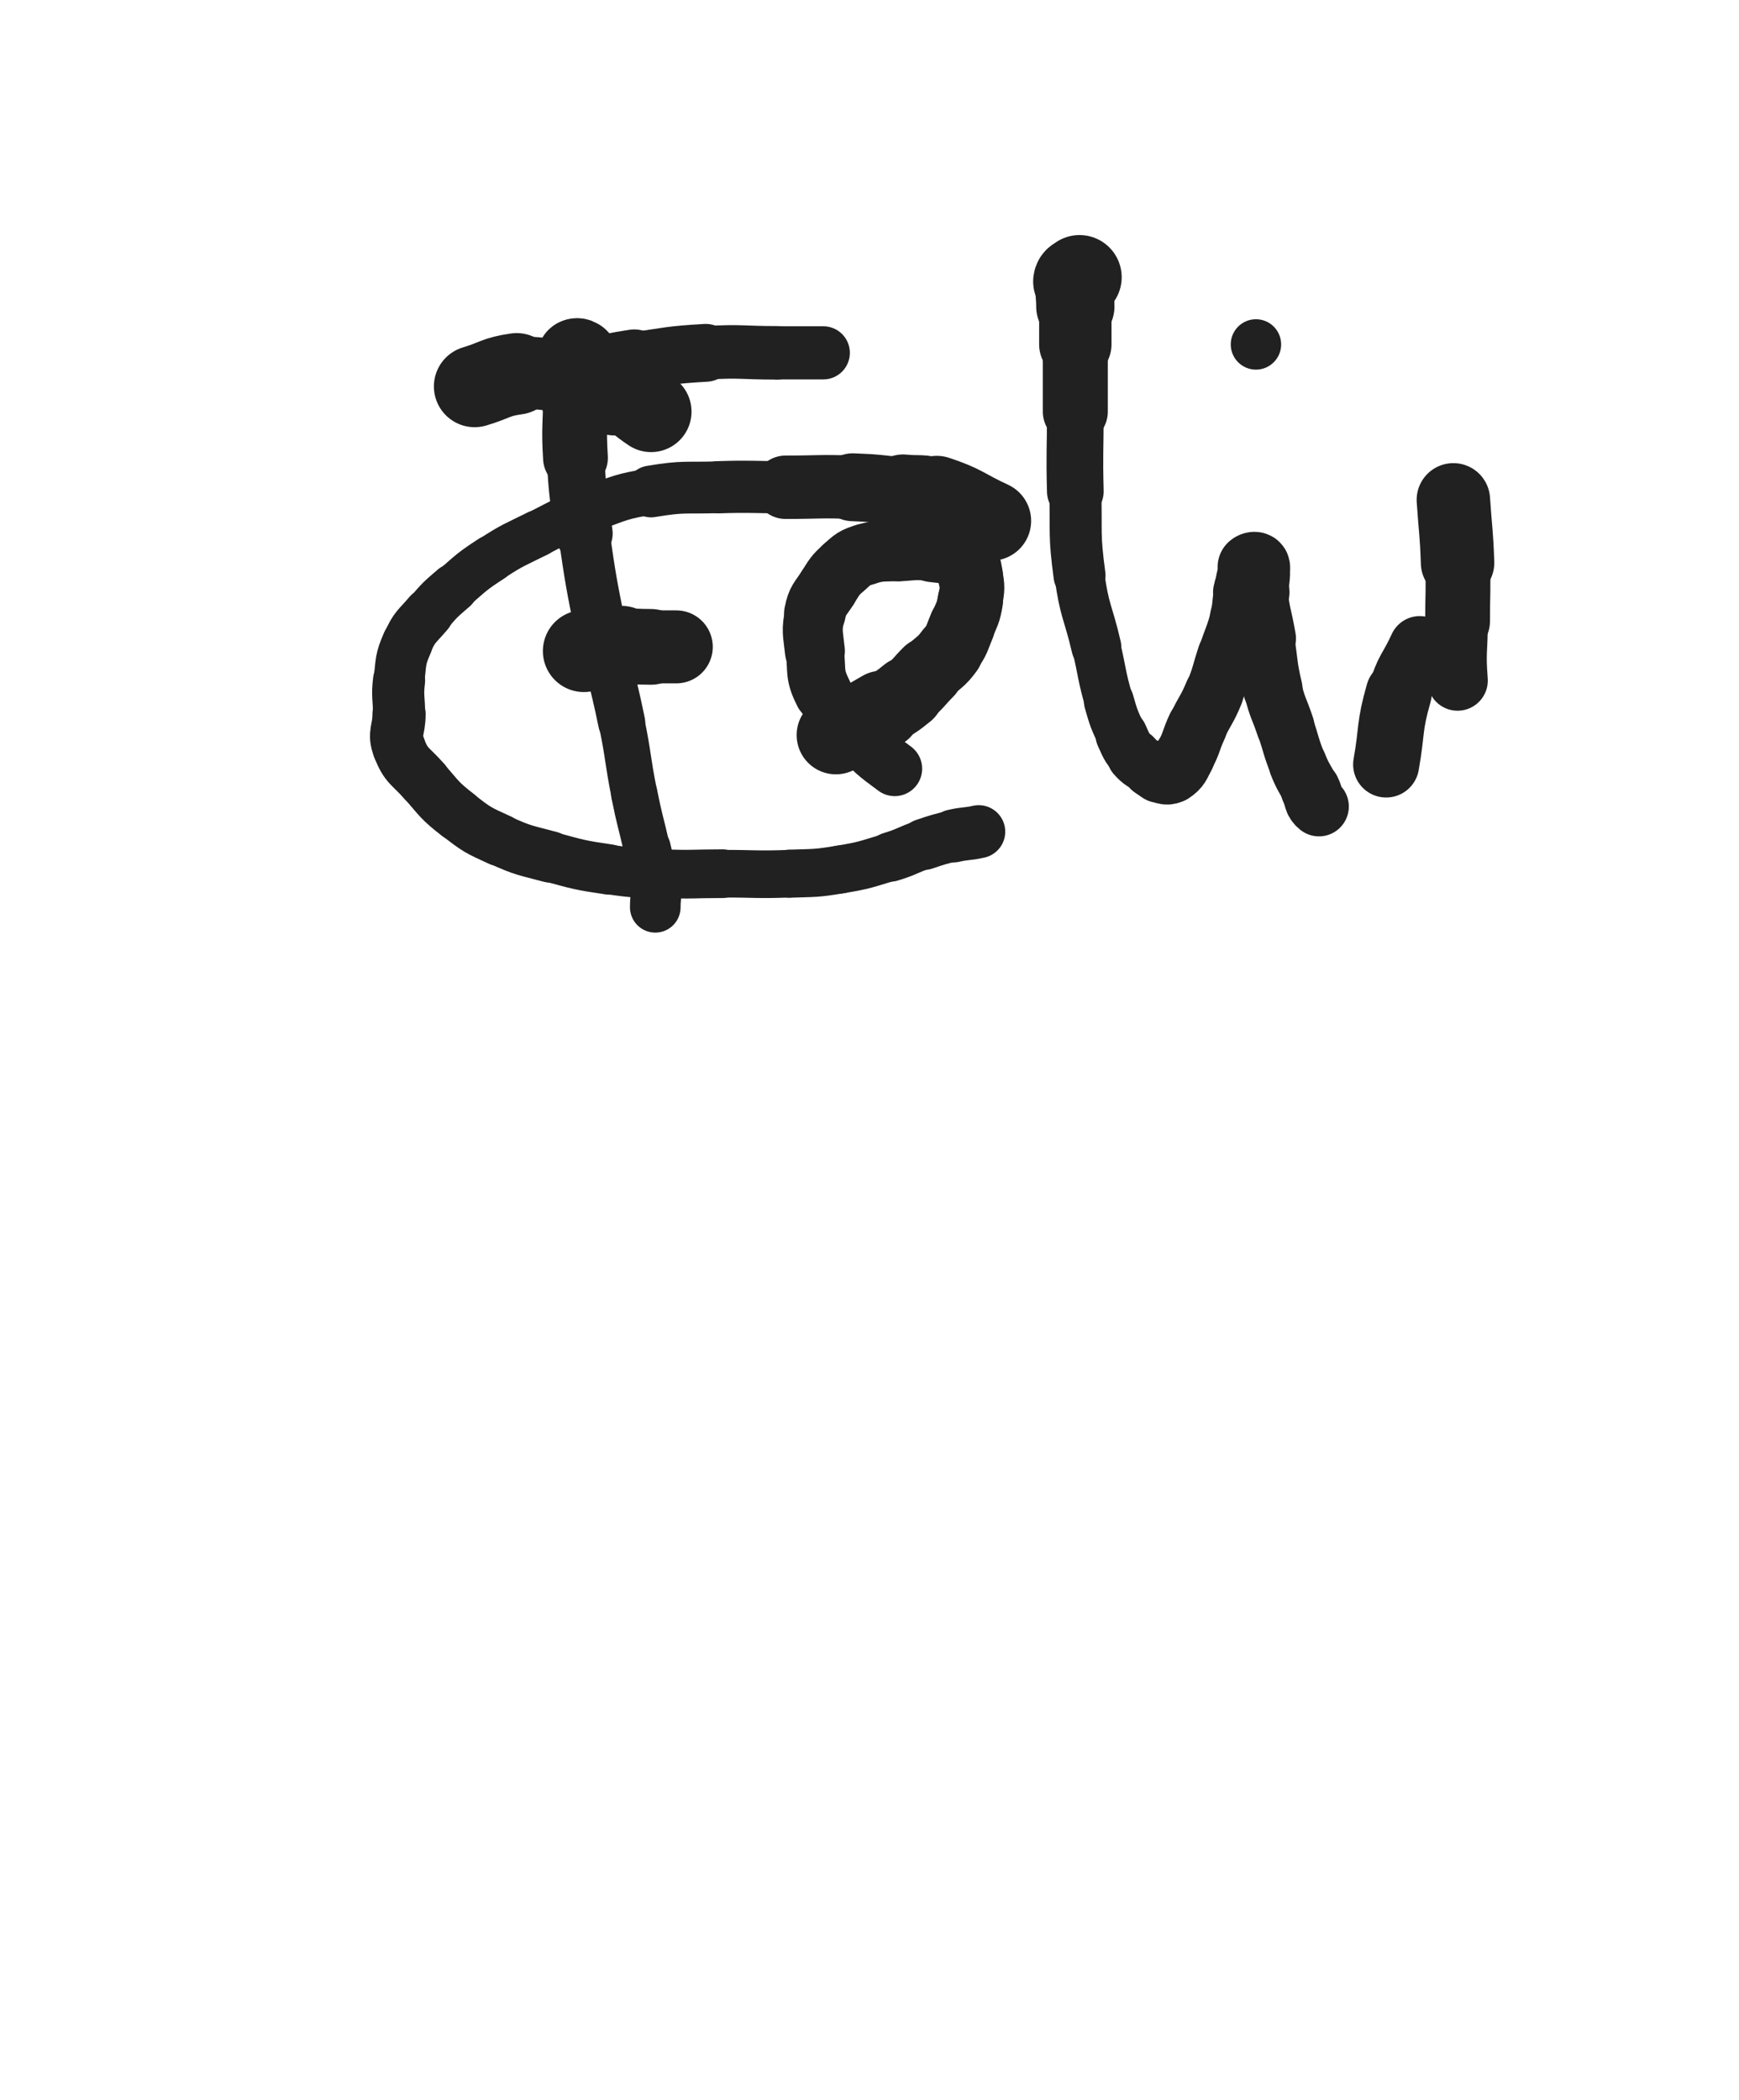 <svg xmlns="http://www.w3.org/2000/svg" xmlns:xlink="http://www.w3.org/1999/xlink" viewBox="0 0 414 500"><path d="M 236.000,124.000 C 229.500,121.000 229.717,120.239 223.000,118.000" stroke-width="18.957" stroke="rgb(33,33,33)" fill="none" stroke-linecap="round"></path><path d="M 223.000,118.000 C 219.217,116.739 219.010,117.401 215.000,117.000" stroke-width="17.618" stroke="rgb(33,33,33)" fill="none" stroke-linecap="round"></path><path d="M 215.000,117.000 C 209.010,116.401 209.012,116.215 203.000,116.000" stroke-width="16.157" stroke="rgb(33,33,33)" fill="none" stroke-linecap="round"></path><path d="M 203.000,116.000 C 195.012,115.715 195.000,116.000 187.000,116.000" stroke-width="15.092" stroke="rgb(33,33,33)" fill="none" stroke-linecap="round"></path><path d="M 187.000,116.000 C 179.000,116.000 178.992,115.750 171.000,116.000" stroke-width="12.431" stroke="rgb(33,33,33)" fill="none" stroke-linecap="round"></path><path d="M 171.000,116.000 C 162.992,116.250 162.861,115.690 155.000,117.000" stroke-width="12.328" stroke="rgb(33,33,33)" fill="none" stroke-linecap="round"></path><path d="M 155.000,117.000 C 147.861,118.190 147.807,118.479 141.000,121.000" stroke-width="11.020" stroke="rgb(33,33,33)" fill="none" stroke-linecap="round"></path><path d="M 141.000,121.000 C 134.307,123.479 134.400,123.800 128.000,127.000" stroke-width="10.951" stroke="rgb(33,33,33)" fill="none" stroke-linecap="round"></path><path d="M 128.000,127.000 C 122.400,129.800 122.236,129.597 117.000,133.000" stroke-width="11.086" stroke="rgb(33,33,33)" fill="none" stroke-linecap="round"></path><path d="M 117.000,133.000 C 112.236,136.097 112.300,136.273 108.000,140.000" stroke-width="11.226" stroke="rgb(33,33,33)" fill="none" stroke-linecap="round"></path><path d="M 108.000,140.000 C 104.800,142.773 104.731,142.772 102.000,146.000" stroke-width="11.618" stroke="rgb(33,33,33)" fill="none" stroke-linecap="round"></path><path d="M 102.000,146.000 C 99.231,149.272 98.689,149.139 97.000,153.000" stroke-width="11.943" stroke="rgb(33,33,33)" fill="none" stroke-linecap="round"></path><path d="M 97.000,153.000 C 95.189,157.139 95.535,157.449 95.000,162.000" stroke-width="12.114" stroke="rgb(33,33,33)" fill="none" stroke-linecap="round"></path><path d="M 95.000,162.000 C 94.535,165.949 95.000,166.000 95.000,170.000" stroke-width="12.412" stroke="rgb(33,33,33)" fill="none" stroke-linecap="round"></path><path d="M 95.000,170.000 C 95.000,174.000 93.667,174.444 95.000,178.000" stroke-width="12.662" stroke="rgb(33,33,33)" fill="none" stroke-linecap="round"></path><path d="M 95.000,178.000 C 96.667,182.444 97.716,182.247 101.000,186.000" stroke-width="12.621" stroke="rgb(33,33,33)" fill="none" stroke-linecap="round"></path><path d="M 101.000,186.000 C 104.716,190.247 104.568,190.553 109.000,194.000" stroke-width="12.526" stroke="rgb(33,33,33)" fill="none" stroke-linecap="round"></path><path d="M 109.000,194.000 C 113.568,197.553 113.723,197.602 119.000,200.000" stroke-width="12.419" stroke="rgb(33,33,33)" fill="none" stroke-linecap="round"></path><path d="M 119.000,200.000 C 124.723,202.602 124.902,202.358 131.000,204.000" stroke-width="12.249" stroke="rgb(33,33,33)" fill="none" stroke-linecap="round"></path><path d="M 131.000,204.000 C 137.902,205.858 137.934,205.953 145.000,207.000" stroke-width="11.975" stroke="rgb(33,33,33)" fill="none" stroke-linecap="round"></path><path d="M 145.000,207.000 C 151.434,207.953 151.490,207.759 158.000,208.000" stroke-width="11.802" stroke="rgb(33,33,33)" fill="none" stroke-linecap="round"></path><path d="M 158.000,208.000 C 164.990,208.259 165.000,208.000 172.000,208.000" stroke-width="11.587" stroke="rgb(33,33,33)" fill="none" stroke-linecap="round"></path><path d="M 172.000,208.000 C 180.000,208.000 180.012,208.285 188.000,208.000" stroke-width="11.336" stroke="rgb(33,33,33)" fill="none" stroke-linecap="round"></path><path d="M 188.000,208.000 C 194.012,207.785 194.081,207.987 200.000,207.000" stroke-width="11.436" stroke="rgb(33,33,33)" fill="none" stroke-linecap="round"></path><path d="M 200.000,207.000 C 206.081,205.987 206.085,205.774 212.000,204.000" stroke-width="11.433" stroke="rgb(33,33,33)" fill="none" stroke-linecap="round"></path><path d="M 212.000,204.000 C 216.085,202.774 215.950,202.350 220.000,201.000" stroke-width="11.790" stroke="rgb(33,33,33)" fill="none" stroke-linecap="round"></path><path d="M 220.000,201.000 C 223.450,199.850 223.459,199.817 227.000,199.000" stroke-width="12.201" stroke="rgb(33,33,33)" fill="none" stroke-linecap="round"></path><path d="M 227.000,199.000 C 229.959,198.317 230.039,198.658 233.000,198.000" stroke-width="12.627" stroke="rgb(33,33,33)" fill="none" stroke-linecap="round"></path><path d="M 155.000,98.000 C 152.000,96.000 152.131,95.566 149.000,94.000" stroke-width="19.258" stroke="rgb(33,33,33)" fill="none" stroke-linecap="round"></path><path d="M 149.000,94.000 C 148.131,93.566 148.000,94.000 147.000,94.000" stroke-width="19.019" stroke="rgb(33,33,33)" fill="none" stroke-linecap="round"></path><path d="M 147.000,94.000 C 146.500,94.000 146.167,94.333 146.000,94.000" stroke-width="19.040" stroke="rgb(33,33,33)" fill="none" stroke-linecap="round"></path><path d="M 146.000,94.000 C 145.667,93.333 146.236,92.944 146.000,92.000" stroke-width="18.892" stroke="rgb(33,33,33)" fill="none" stroke-linecap="round"></path><path d="M 146.000,92.000 C 145.736,90.944 145.750,90.750 145.000,90.000" stroke-width="18.545" stroke="rgb(33,33,33)" fill="none" stroke-linecap="round"></path><path d="M 145.000,90.000 C 144.250,89.250 144.000,89.500 143.000,89.000" stroke-width="18.412" stroke="rgb(33,33,33)" fill="none" stroke-linecap="round"></path><path d="M 143.000,89.000 C 142.000,88.500 141.863,88.690 141.000,88.000" stroke-width="18.306" stroke="rgb(33,33,33)" fill="none" stroke-linecap="round"></path><path d="M 141.000,88.000 C 139.363,86.690 139.619,86.214 138.000,85.000" stroke-width="17.795" stroke="rgb(33,33,33)" fill="none" stroke-linecap="round"></path><path d="M 138.000,85.000 C 137.619,84.714 137.167,84.667 137.000,85.000" stroke-width="18.046" stroke="rgb(33,33,33)" fill="none" stroke-linecap="round"></path><path d="M 137.000,85.000 C 136.667,85.667 137.000,86.000 137.000,87.000" stroke-width="18.246" stroke="rgb(33,33,33)" fill="none" stroke-linecap="round"></path><path d="M 137.000,87.000 C 137.000,90.500 137.000,90.500 137.000,94.000" stroke-width="17.304" stroke="rgb(33,33,33)" fill="none" stroke-linecap="round"></path><path d="M 137.000,94.000 C 137.000,101.500 136.547,101.525 137.000,109.000" stroke-width="15.427" stroke="rgb(33,33,33)" fill="none" stroke-linecap="round"></path><path d="M 137.000,109.000 C 137.547,118.025 137.689,118.044 139.000,127.000" stroke-width="13.715" stroke="rgb(33,33,33)" fill="none" stroke-linecap="round"></path><path d="M 139.000,127.000 C 140.689,138.544 140.712,138.558 143.000,150.000" stroke-width="12.229" stroke="rgb(33,33,33)" fill="none" stroke-linecap="round"></path><path d="M 143.000,150.000 C 145.212,161.058 145.734,160.953 148.000,172.000" stroke-width="11.208" stroke="rgb(33,33,33)" fill="none" stroke-linecap="round"></path><path d="M 148.000,172.000 C 149.734,180.453 149.308,180.539 151.000,189.000" stroke-width="10.955" stroke="rgb(33,33,33)" fill="none" stroke-linecap="round"></path><path d="M 151.000,189.000 C 152.308,195.539 152.522,195.495 154.000,202.000" stroke-width="11.031" stroke="rgb(33,33,33)" fill="none" stroke-linecap="round"></path><path d="M 154.000,202.000 C 155.022,206.495 155.352,206.461 156.000,211.000" stroke-width="11.395" stroke="rgb(33,33,33)" fill="none" stroke-linecap="round"></path><path d="M 156.000,211.000 C 156.352,213.461 156.000,213.500 156.000,216.000" stroke-width="12.050" stroke="rgb(33,33,33)" fill="none" stroke-linecap="round"></path><path d="M 113.000,92.000 C 118.000,90.500 117.887,89.730 123.000,89.000" stroke-width="19.406" stroke="rgb(33,33,33)" fill="none" stroke-linecap="round"></path><path d="M 123.000,89.000 C 128.387,88.230 128.551,89.584 134.000,89.000" stroke-width="17.140" stroke="rgb(33,33,33)" fill="none" stroke-linecap="round"></path><path d="M 134.000,89.000 C 142.551,88.084 142.464,87.255 151.000,86.000" stroke-width="15.146" stroke="rgb(33,33,33)" fill="none" stroke-linecap="round"></path><path d="M 151.000,86.000 C 159.464,84.755 159.471,84.502 168.000,84.000" stroke-width="13.766" stroke="rgb(33,33,33)" fill="none" stroke-linecap="round"></path><path d="M 168.000,84.000 C 176.471,83.502 176.500,84.000 185.000,84.000" stroke-width="12.742" stroke="rgb(33,33,33)" fill="none" stroke-linecap="round"></path><path d="M 185.000,84.000 C 190.500,84.000 190.500,84.000 196.000,84.000" stroke-width="12.650" stroke="rgb(33,33,33)" fill="none" stroke-linecap="round"></path><path d="M 139.000,155.000 C 143.500,154.500 143.488,154.282 148.000,154.000" stroke-width="19.514" stroke="rgb(33,33,33)" fill="none" stroke-linecap="round"></path><path d="M 148.000,154.000 C 151.488,153.782 151.500,154.000 155.000,154.000" stroke-width="18.024" stroke="rgb(33,33,33)" fill="none" stroke-linecap="round"></path><path d="M 155.000,154.000 C 158.000,154.000 158.000,154.000 161.000,154.000" stroke-width="17.375" stroke="rgb(33,33,33)" fill="none" stroke-linecap="round"></path><path d="M 199.000,175.000 C 204.500,172.000 204.605,172.174 210.000,169.000" stroke-width="18.689" stroke="rgb(33,33,33)" fill="none" stroke-linecap="round"></path><path d="M 210.000,169.000 C 213.105,167.174 213.223,167.272 216.000,165.000" stroke-width="17.412" stroke="rgb(33,33,33)" fill="none" stroke-linecap="round"></path><path d="M 216.000,165.000 C 218.723,162.772 218.500,162.500 221.000,160.000" stroke-width="16.686" stroke="rgb(33,33,33)" fill="none" stroke-linecap="round"></path><path d="M 221.000,160.000 C 223.500,157.500 223.947,157.822 226.000,155.000" stroke-width="16.148" stroke="rgb(33,33,33)" fill="none" stroke-linecap="round"></path><path d="M 226.000,155.000 C 227.947,152.322 227.713,152.088 229.000,149.000" stroke-width="15.794" stroke="rgb(33,33,33)" fill="none" stroke-linecap="round"></path><path d="M 229.000,149.000 C 230.213,146.088 230.487,146.079 231.000,143.000" stroke-width="15.575" stroke="rgb(33,33,33)" fill="none" stroke-linecap="round"></path><path d="M 231.000,143.000 C 231.487,140.079 231.573,139.865 231.000,137.000" stroke-width="15.398" stroke="rgb(33,33,33)" fill="none" stroke-linecap="round"></path><path d="M 231.000,137.000 C 230.573,134.865 230.712,134.142 229.000,133.000" stroke-width="15.521" stroke="rgb(33,33,33)" fill="none" stroke-linecap="round"></path><path d="M 229.000,133.000 C 226.212,131.142 225.573,131.476 222.000,131.000" stroke-width="15.171" stroke="rgb(33,33,33)" fill="none" stroke-linecap="round"></path><path d="M 222.000,131.000 C 218.073,130.476 217.984,130.751 214.000,131.000" stroke-width="14.805" stroke="rgb(33,33,33)" fill="none" stroke-linecap="round"></path><path d="M 214.000,131.000 C 209.984,131.251 209.772,130.839 206.000,132.000" stroke-width="14.633" stroke="rgb(33,33,33)" fill="none" stroke-linecap="round"></path><path d="M 206.000,132.000 C 203.272,132.839 203.145,133.094 201.000,135.000" stroke-width="14.674" stroke="rgb(33,33,33)" fill="none" stroke-linecap="round"></path><path d="M 201.000,135.000 C 198.645,137.094 198.709,137.314 197.000,140.000" stroke-width="14.632" stroke="rgb(33,33,33)" fill="none" stroke-linecap="round"></path><path d="M 197.000,140.000 C 195.209,142.814 194.641,142.797 194.000,146.000" stroke-width="14.656" stroke="rgb(33,33,33)" fill="none" stroke-linecap="round"></path><path d="M 194.000,146.000 C 193.141,150.297 193.531,150.546 194.000,155.000" stroke-width="14.282" stroke="rgb(33,33,33)" fill="none" stroke-linecap="round"></path><path d="M 194.000,155.000 C 194.531,160.046 193.783,160.567 196.000,165.000" stroke-width="13.853" stroke="rgb(33,33,33)" fill="none" stroke-linecap="round"></path><path d="M 196.000,165.000 C 198.783,170.567 199.619,170.362 204.000,175.000" stroke-width="13.322" stroke="rgb(33,33,33)" fill="none" stroke-linecap="round"></path><path d="M 204.000,175.000 C 208.119,179.362 208.174,179.444 213.000,183.000" stroke-width="13.066" stroke="rgb(33,33,33)" fill="none" stroke-linecap="round"></path><path d="M 257.000,66.000 C 256.500,66.500 256.095,66.332 256.000,67.000" stroke-width="20.078" stroke="rgb(33,33,33)" fill="none" stroke-linecap="round"></path><path d="M 256.000,67.000 C 255.595,69.832 256.000,70.000 256.000,73.000" stroke-width="18.632" stroke="rgb(33,33,33)" fill="none" stroke-linecap="round"></path><path d="M 256.000,73.000 C 256.000,77.500 256.000,77.500 256.000,82.000" stroke-width="17.229" stroke="rgb(33,33,33)" fill="none" stroke-linecap="round"></path><path d="M 256.000,82.000 C 256.000,90.000 256.000,90.000 256.000,98.000" stroke-width="15.473" stroke="rgb(33,33,33)" fill="none" stroke-linecap="round"></path><path d="M 256.000,98.000 C 256.000,107.500 255.757,107.506 256.000,117.000" stroke-width="13.497" stroke="rgb(33,33,33)" fill="none" stroke-linecap="round"></path><path d="M 256.000,117.000 C 256.257,127.006 255.665,127.118 257.000,137.000" stroke-width="12.379" stroke="rgb(33,33,33)" fill="none" stroke-linecap="round"></path><path d="M 257.000,137.000 C 258.165,145.618 259.016,145.496 261.000,154.000" stroke-width="11.893" stroke="rgb(33,33,33)" fill="none" stroke-linecap="round"></path><path d="M 261.000,154.000 C 262.516,160.496 262.171,160.599 264.000,167.000" stroke-width="11.553" stroke="rgb(33,33,33)" fill="none" stroke-linecap="round"></path><path d="M 264.000,167.000 C 265.171,171.099 265.217,171.137 267.000,175.000" stroke-width="11.893" stroke="rgb(33,33,33)" fill="none" stroke-linecap="round"></path><path d="M 267.000,175.000 C 268.217,177.637 268.116,177.847 270.000,180.000" stroke-width="12.385" stroke="rgb(33,33,33)" fill="none" stroke-linecap="round"></path><path d="M 270.000,180.000 C 271.616,181.847 271.927,181.618 274.000,183.000" stroke-width="12.951" stroke="rgb(33,33,33)" fill="none" stroke-linecap="round"></path><path d="M 274.000,183.000 C 274.927,183.618 274.932,183.786 276.000,184.000" stroke-width="13.676" stroke="rgb(33,33,33)" fill="none" stroke-linecap="round"></path><path d="M 276.000,184.000 C 277.432,184.286 277.875,184.750 279.000,184.000" stroke-width="14.282" stroke="rgb(33,33,33)" fill="none" stroke-linecap="round"></path><path d="M 279.000,184.000 C 280.875,182.750 280.811,182.180 282.000,180.000" stroke-width="14.497" stroke="rgb(33,33,33)" fill="none" stroke-linecap="round"></path><path d="M 282.000,180.000 C 283.811,176.680 283.390,176.449 285.000,173.000" stroke-width="14.335" stroke="rgb(33,33,33)" fill="none" stroke-linecap="round"></path><path d="M 285.000,173.000 C 286.890,168.949 287.302,169.125 289.000,165.000" stroke-width="14.108" stroke="rgb(33,33,33)" fill="none" stroke-linecap="round"></path><path d="M 289.000,165.000 C 290.802,160.625 290.500,160.500 292.000,156.000" stroke-width="13.871" stroke="rgb(33,33,33)" fill="none" stroke-linecap="round"></path><path d="M 292.000,156.000 C 293.500,151.500 293.781,151.570 295.000,147.000" stroke-width="13.687" stroke="rgb(33,33,33)" fill="none" stroke-linecap="round"></path><path d="M 295.000,147.000 C 295.781,144.070 295.342,143.961 296.000,141.000" stroke-width="13.916" stroke="rgb(33,33,33)" fill="none" stroke-linecap="round"></path><path d="M 296.000,141.000 C 296.342,139.461 296.414,139.464 297.000,138.000" stroke-width="14.426" stroke="rgb(33,33,33)" fill="none" stroke-linecap="round"></path><path d="M 297.000,138.000 C 297.414,136.964 297.655,137.036 298.000,136.000" stroke-width="14.990" stroke="rgb(33,33,33)" fill="none" stroke-linecap="round"></path><path d="M 298.000,136.000 C 298.155,135.536 297.750,135.250 298.000,135.000" stroke-width="15.668" stroke="rgb(33,33,33)" fill="none" stroke-linecap="round"></path><path d="M 298.000,135.000 C 298.250,134.750 298.929,134.571 299.000,135.000" stroke-width="16.255" stroke="rgb(33,33,33)" fill="none" stroke-linecap="round"></path><path d="M 299.000,135.000 C 299.429,137.571 298.651,138.031 299.000,141.000" stroke-width="15.980" stroke="rgb(33,33,33)" fill="none" stroke-linecap="round"></path><path d="M 299.000,141.000 C 299.651,146.531 300.042,146.493 301.000,152.000" stroke-width="15.053" stroke="rgb(33,33,33)" fill="none" stroke-linecap="round"></path><path d="M 301.000,152.000 C 302.042,157.993 301.595,158.101 303.000,164.000" stroke-width="14.178" stroke="rgb(33,33,33)" fill="none" stroke-linecap="round"></path><path d="M 303.000,164.000 C 304.095,168.601 304.500,168.500 306.000,173.000" stroke-width="13.858" stroke="rgb(33,33,33)" fill="none" stroke-linecap="round"></path><path d="M 306.000,173.000 C 307.500,177.500 307.243,177.607 309.000,182.000" stroke-width="13.677" stroke="rgb(33,33,33)" fill="none" stroke-linecap="round"></path><path d="M 309.000,182.000 C 310.243,185.107 310.500,185.000 312.000,188.000" stroke-width="13.838" stroke="rgb(33,33,33)" fill="none" stroke-linecap="round"></path><path d="M 312.000,188.000 C 313.000,190.000 312.504,190.803 314.000,192.000" stroke-width="14.227" stroke="rgb(33,33,33)" fill="none" stroke-linecap="round"></path><circle r="6" cx="299" cy="82" fill="rgb(33,33,33)"></circle><path d="M 330.000,182.000 C 331.500,173.500 330.647,173.236 333.000,165.000" stroke-width="15.726" stroke="rgb(33,33,33)" fill="none" stroke-linecap="round"></path><path d="M 333.000,165.000 C 334.647,159.236 335.483,159.492 338.000,154.000" stroke-width="14.661" stroke="rgb(33,33,33)" fill="none" stroke-linecap="round"></path><path d="M 346.000,119.000 C 346.500,126.500 346.741,126.492 347.000,134.000" stroke-width="17.483" stroke="rgb(33,33,33)" fill="none" stroke-linecap="round"></path><path d="M 347.000,134.000 C 347.241,140.992 347.000,141.000 347.000,148.000" stroke-width="15.420" stroke="rgb(33,33,33)" fill="none" stroke-linecap="round"></path><path d="M 347.000,148.000 C 347.000,155.000 346.444,155.050 347.000,162.000" stroke-width="14.401" stroke="rgb(33,33,33)" fill="none" stroke-linecap="round"></path></svg>